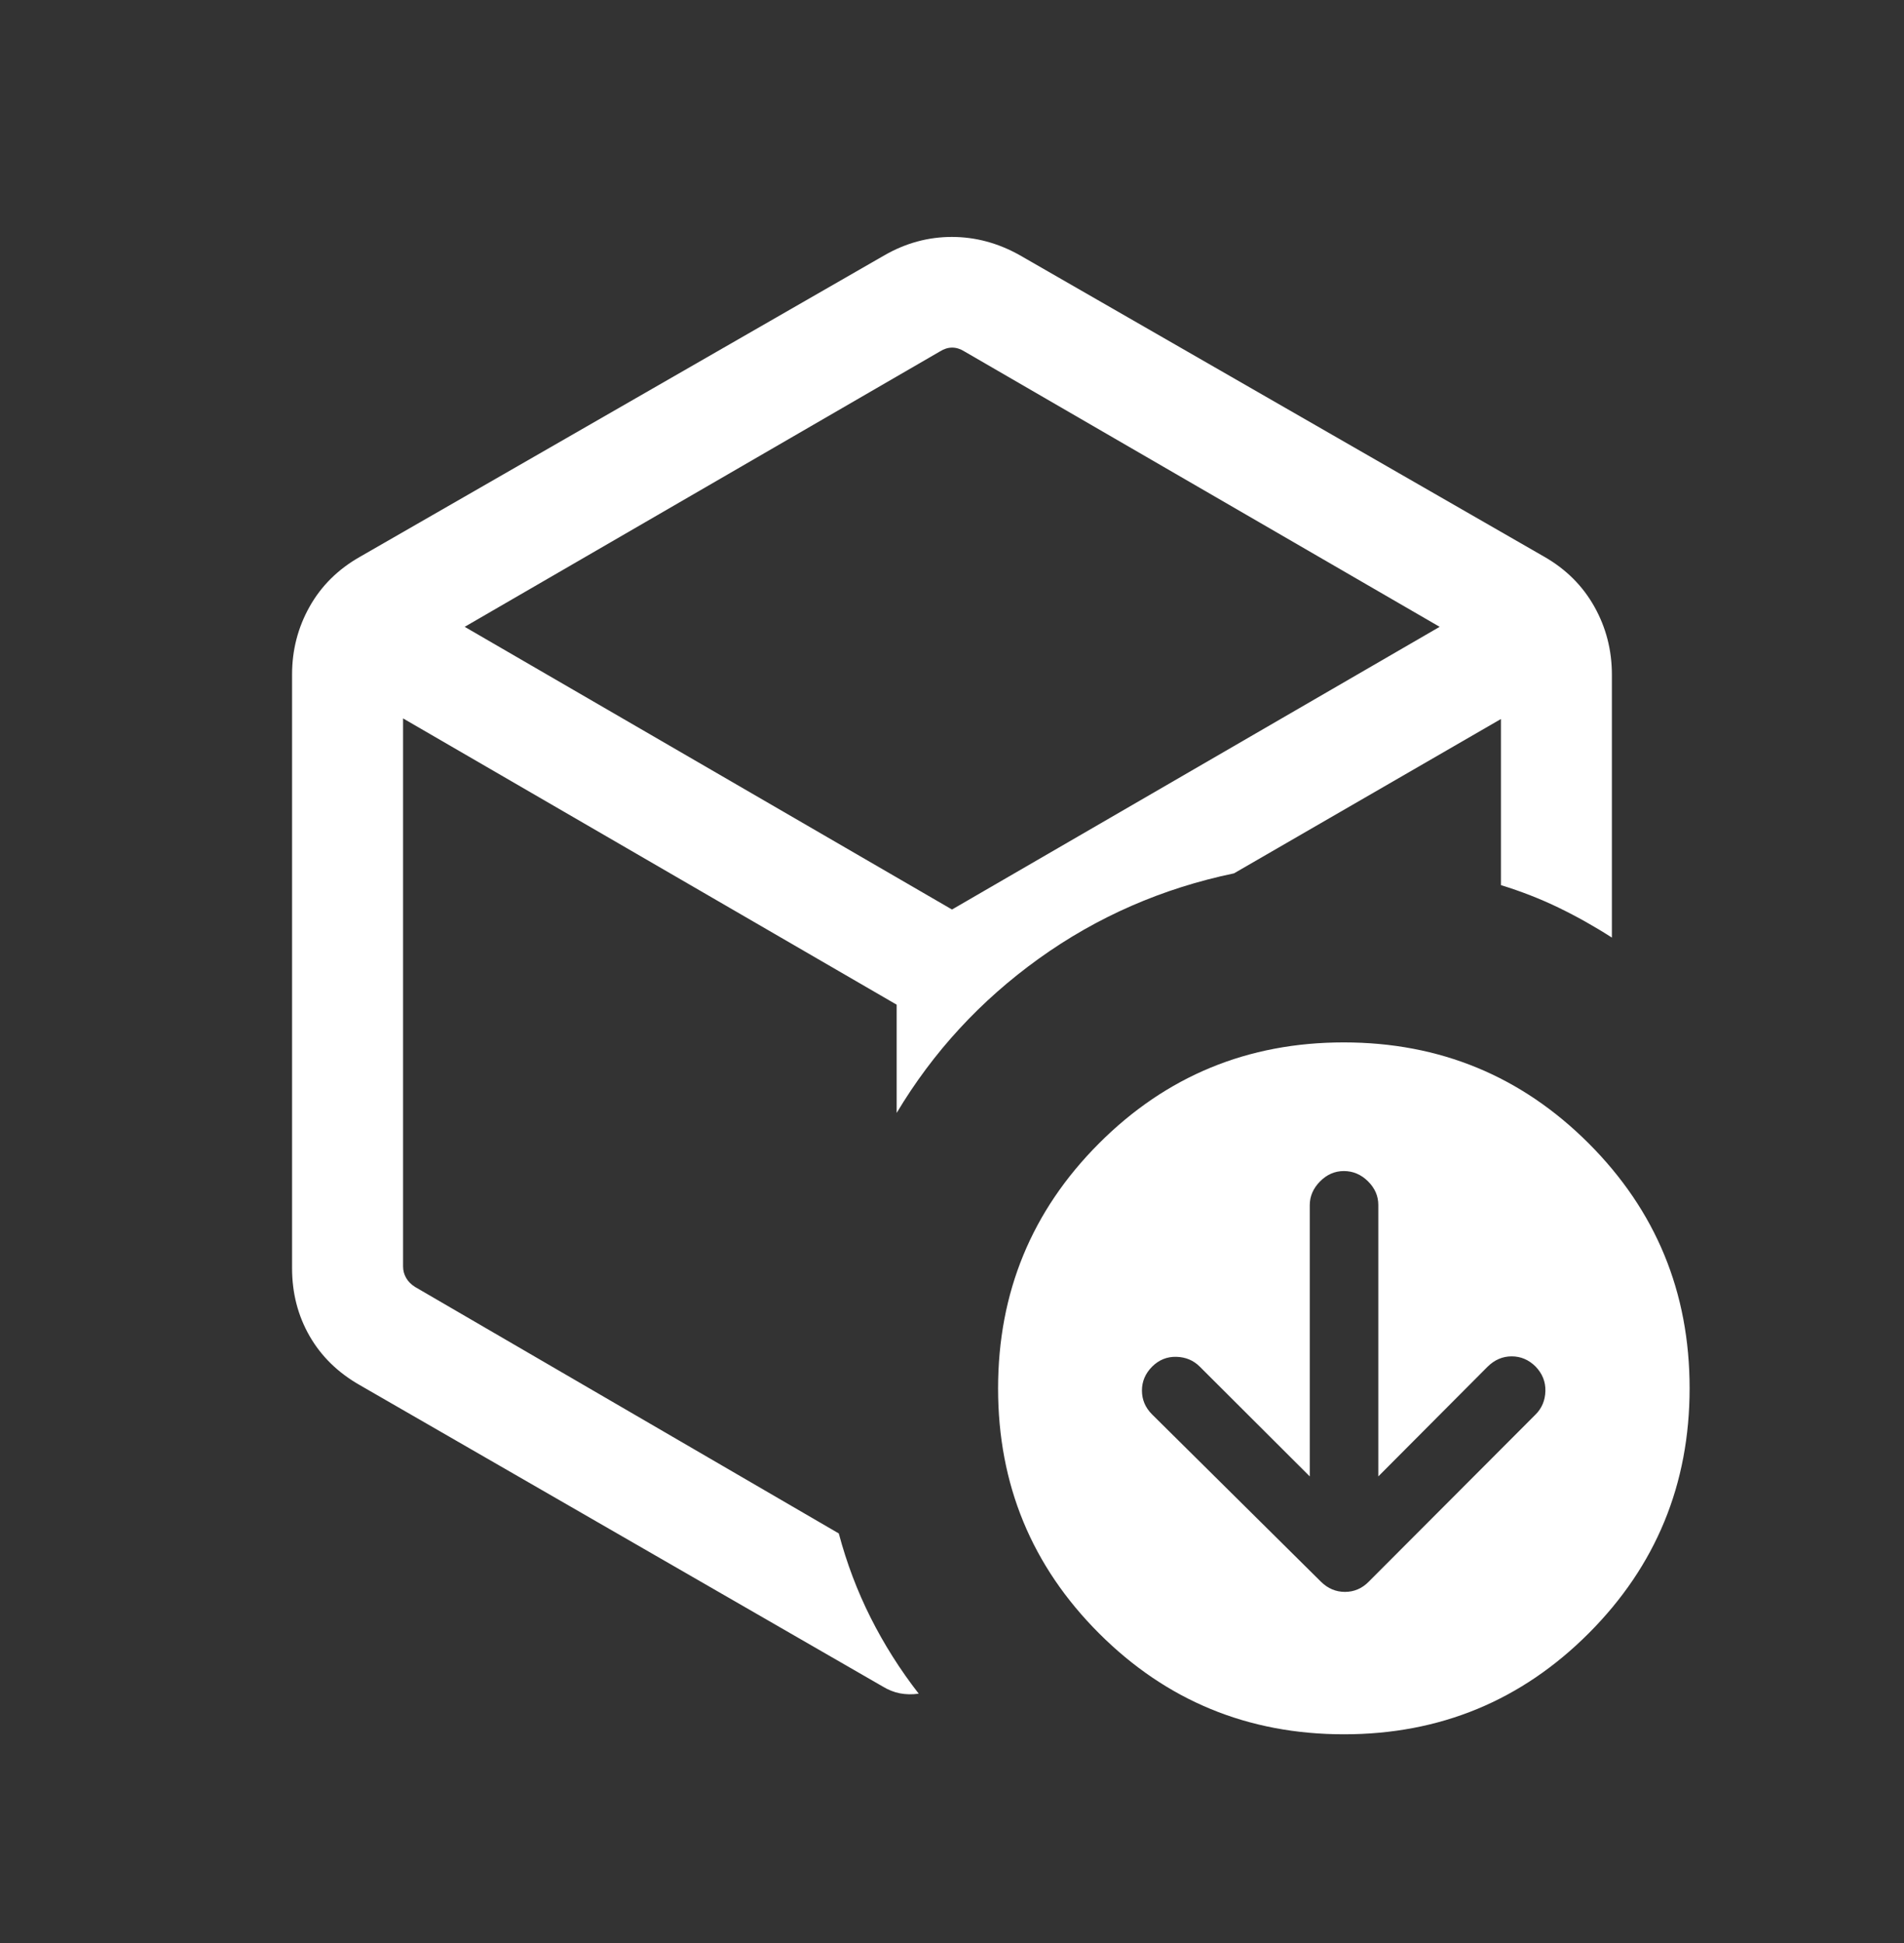 <svg width="50" height="51" viewBox="0 0 50 51" fill="none" xmlns="http://www.w3.org/2000/svg">
<rect x="0" y="0" width="50" height="51" fill="#333333" stroke="none"/>
<g id="deployed_code_update">
<mask id="mask0_1305_4987" style="mask-type:alpha" maskUnits="userSpaceOnUse" x="0" y="0" width="50" height="51">
<rect id="Bounding box" y="0.5" width="50" height="50" fill="#FFFFFF"/>
</mask>
<g mask="url(#mask0_1305_4987)">
<path id="deployed_code_update_2" d="M23.227 6.7C23.787 6.379 24.377 6.219 24.996 6.219C25.615 6.219 26.211 6.379 26.782 6.7L40.556 14.615C41.125 14.941 41.562 15.377 41.869 15.924C42.176 16.471 42.329 17.066 42.329 17.709V24.61C41.879 24.321 41.414 24.059 40.933 23.826C40.452 23.593 39.946 23.396 39.415 23.233V18.873L32.405 22.924C30.52 23.317 28.811 24.063 27.279 25.163C25.747 26.264 24.503 27.613 23.547 29.212V26.371L10.585 18.857V33.242C10.585 33.349 10.611 33.449 10.665 33.543C10.718 33.636 10.798 33.717 10.905 33.783L22.027 40.25C22.233 41.024 22.512 41.762 22.864 42.462C23.217 43.163 23.637 43.827 24.126 44.456C23.954 44.48 23.79 44.477 23.633 44.447C23.477 44.417 23.322 44.355 23.167 44.26L9.453 36.359C8.878 36.033 8.437 35.603 8.13 35.069C7.823 34.534 7.67 33.941 7.67 33.29V17.7C7.67 17.063 7.823 16.471 8.13 15.924C8.437 15.377 8.878 14.941 9.453 14.615L23.227 6.7ZM24.684 9.224L12.203 16.453L25 23.873L37.806 16.453L25.325 9.224C25.218 9.157 25.111 9.124 25.005 9.124C24.898 9.124 24.791 9.157 24.684 9.224ZM34.395 38.753L31.507 35.872C31.342 35.707 31.137 35.621 30.891 35.614C30.646 35.608 30.434 35.694 30.255 35.872C30.077 36.051 29.988 36.26 29.988 36.499C29.988 36.739 30.076 36.947 30.253 37.124L34.69 41.518C34.87 41.695 35.08 41.784 35.319 41.784C35.559 41.784 35.767 41.695 35.943 41.517L40.325 37.128C40.49 36.964 40.576 36.758 40.583 36.513C40.589 36.268 40.503 36.053 40.324 35.868C40.145 35.691 39.937 35.602 39.697 35.602C39.458 35.602 39.247 35.693 39.063 35.875L36.195 38.753V31.627C36.195 31.392 36.105 31.186 35.924 31.007C35.743 30.828 35.532 30.738 35.29 30.738C35.051 30.738 34.842 30.83 34.663 31.012C34.484 31.194 34.395 31.402 34.395 31.634V38.753ZM35.293 45.522C32.774 45.522 30.63 44.639 28.862 42.873C27.094 41.106 26.21 38.964 26.21 36.444C26.21 33.925 27.093 31.781 28.859 30.013C30.625 28.245 32.768 27.361 35.287 27.361C37.806 27.361 39.95 28.244 41.718 30.01C43.486 31.777 44.37 33.919 44.37 36.439C44.37 38.958 43.487 41.102 41.721 42.87C39.955 44.638 37.812 45.522 35.293 45.522Z" fill="white"/>
</g>
</g>
</svg>
